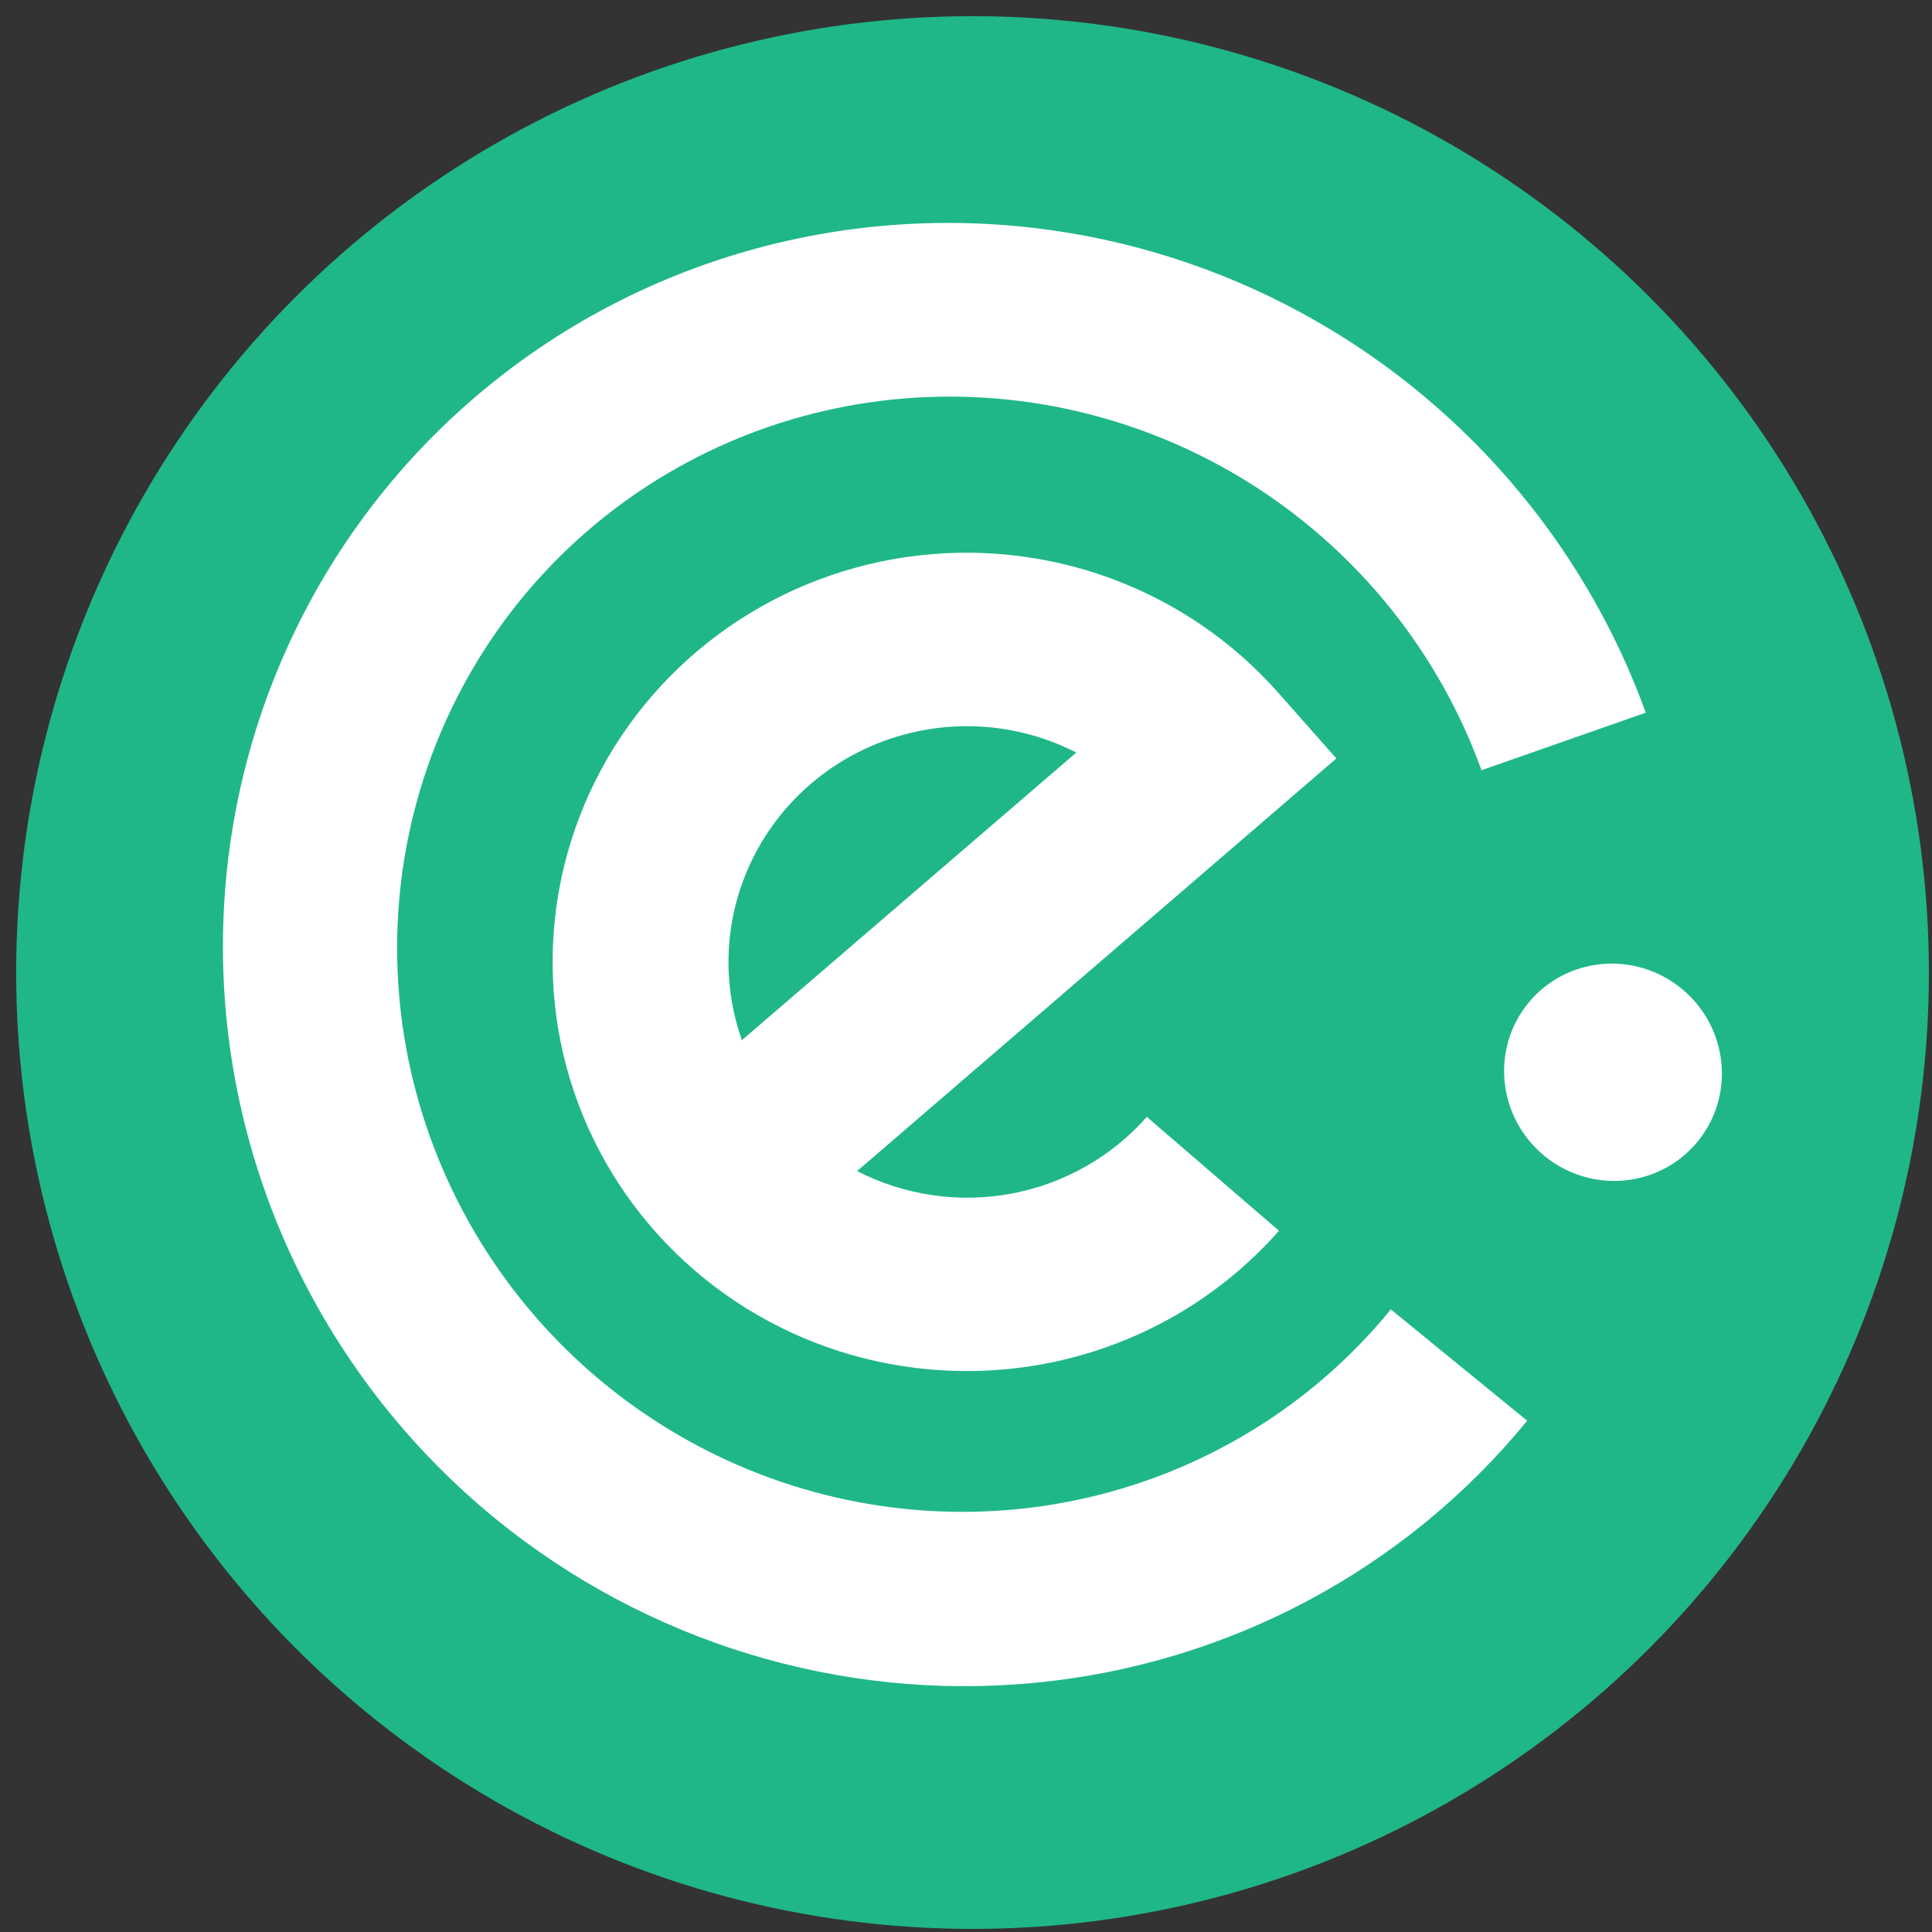 <svg width="104" height="104" viewBox="0 0 104 104" fill="none" xmlns="http://www.w3.org/2000/svg">
<rect x="0" y="0" width="104" height="104" fill="#333333" stroke="none"/>
<circle cx="52.352" cy="52.352" r="51.481" fill="#20B788"/>
<path fill-rule="evenodd" clip-rule="evenodd" d="M26.672 81.753C21.936 77.883 18.149 72.983 15.607 67.435C13.064 61.888 11.836 55.843 12.018 49.774C12.199 43.704 13.786 37.775 16.653 32.449C19.521 27.123 23.592 22.545 28.547 19.072C33.503 15.599 39.21 13.326 45.221 12.431C51.233 11.535 57.386 12.041 63.2 13.909C69.014 15.777 74.331 18.956 78.736 23.199C83.141 27.441 86.514 32.632 88.592 38.364L79.75 41.461C77.486 35.199 73.214 29.838 67.603 26.216C61.991 22.595 55.356 20.917 48.735 21.444C42.113 21.971 35.877 24.675 31.003 29.131C26.128 33.588 22.888 39.547 21.79 46.077C20.692 52.607 21.797 59.34 24.933 65.225C28.069 71.109 33.059 75.814 39.123 78.602C45.187 81.391 51.984 82.107 58.451 80.639C64.919 79.17 70.692 75.6 74.87 70.486L82.209 76.478C75.623 84.526 66.076 89.602 55.663 90.591C45.251 91.58 34.824 88.401 26.672 81.753ZM83.146 62.23C85.665 64.287 89.356 63.935 91.389 61.445C93.423 58.954 93.029 55.268 90.51 53.211C87.99 51.154 84.3 51.506 82.266 53.996C80.233 56.487 80.627 60.173 83.146 62.23ZM41.385 71.128C44.662 72.89 48.334 73.809 52.064 73.803C55.245 73.803 58.389 73.129 61.284 71.827C64.179 70.524 66.758 68.624 68.848 66.253L61.735 60.121C59.844 62.268 57.277 63.722 54.448 64.252C51.619 64.781 48.693 64.354 46.139 63.039L71.938 40.827L68.826 37.311C66.376 34.53 63.259 32.402 59.761 31.122C56.262 29.842 52.495 29.451 48.804 29.984C45.113 30.518 41.616 31.959 38.635 34.176C35.654 36.392 33.284 39.314 31.741 42.671C30.199 46.029 29.534 49.716 29.808 53.394C30.081 57.072 31.285 60.623 33.307 63.721C35.33 66.82 38.107 69.366 41.385 71.128ZM46.165 40.507C47.989 39.576 50.011 39.09 52.064 39.09C54.108 39.093 56.123 39.58 57.938 40.51L39.937 55.993C39.258 54.078 39.053 52.03 39.34 50.02C39.626 48.011 40.395 46.099 41.582 44.444C42.77 42.789 44.341 41.439 46.165 40.507Z" fill="white"/>
</svg>
